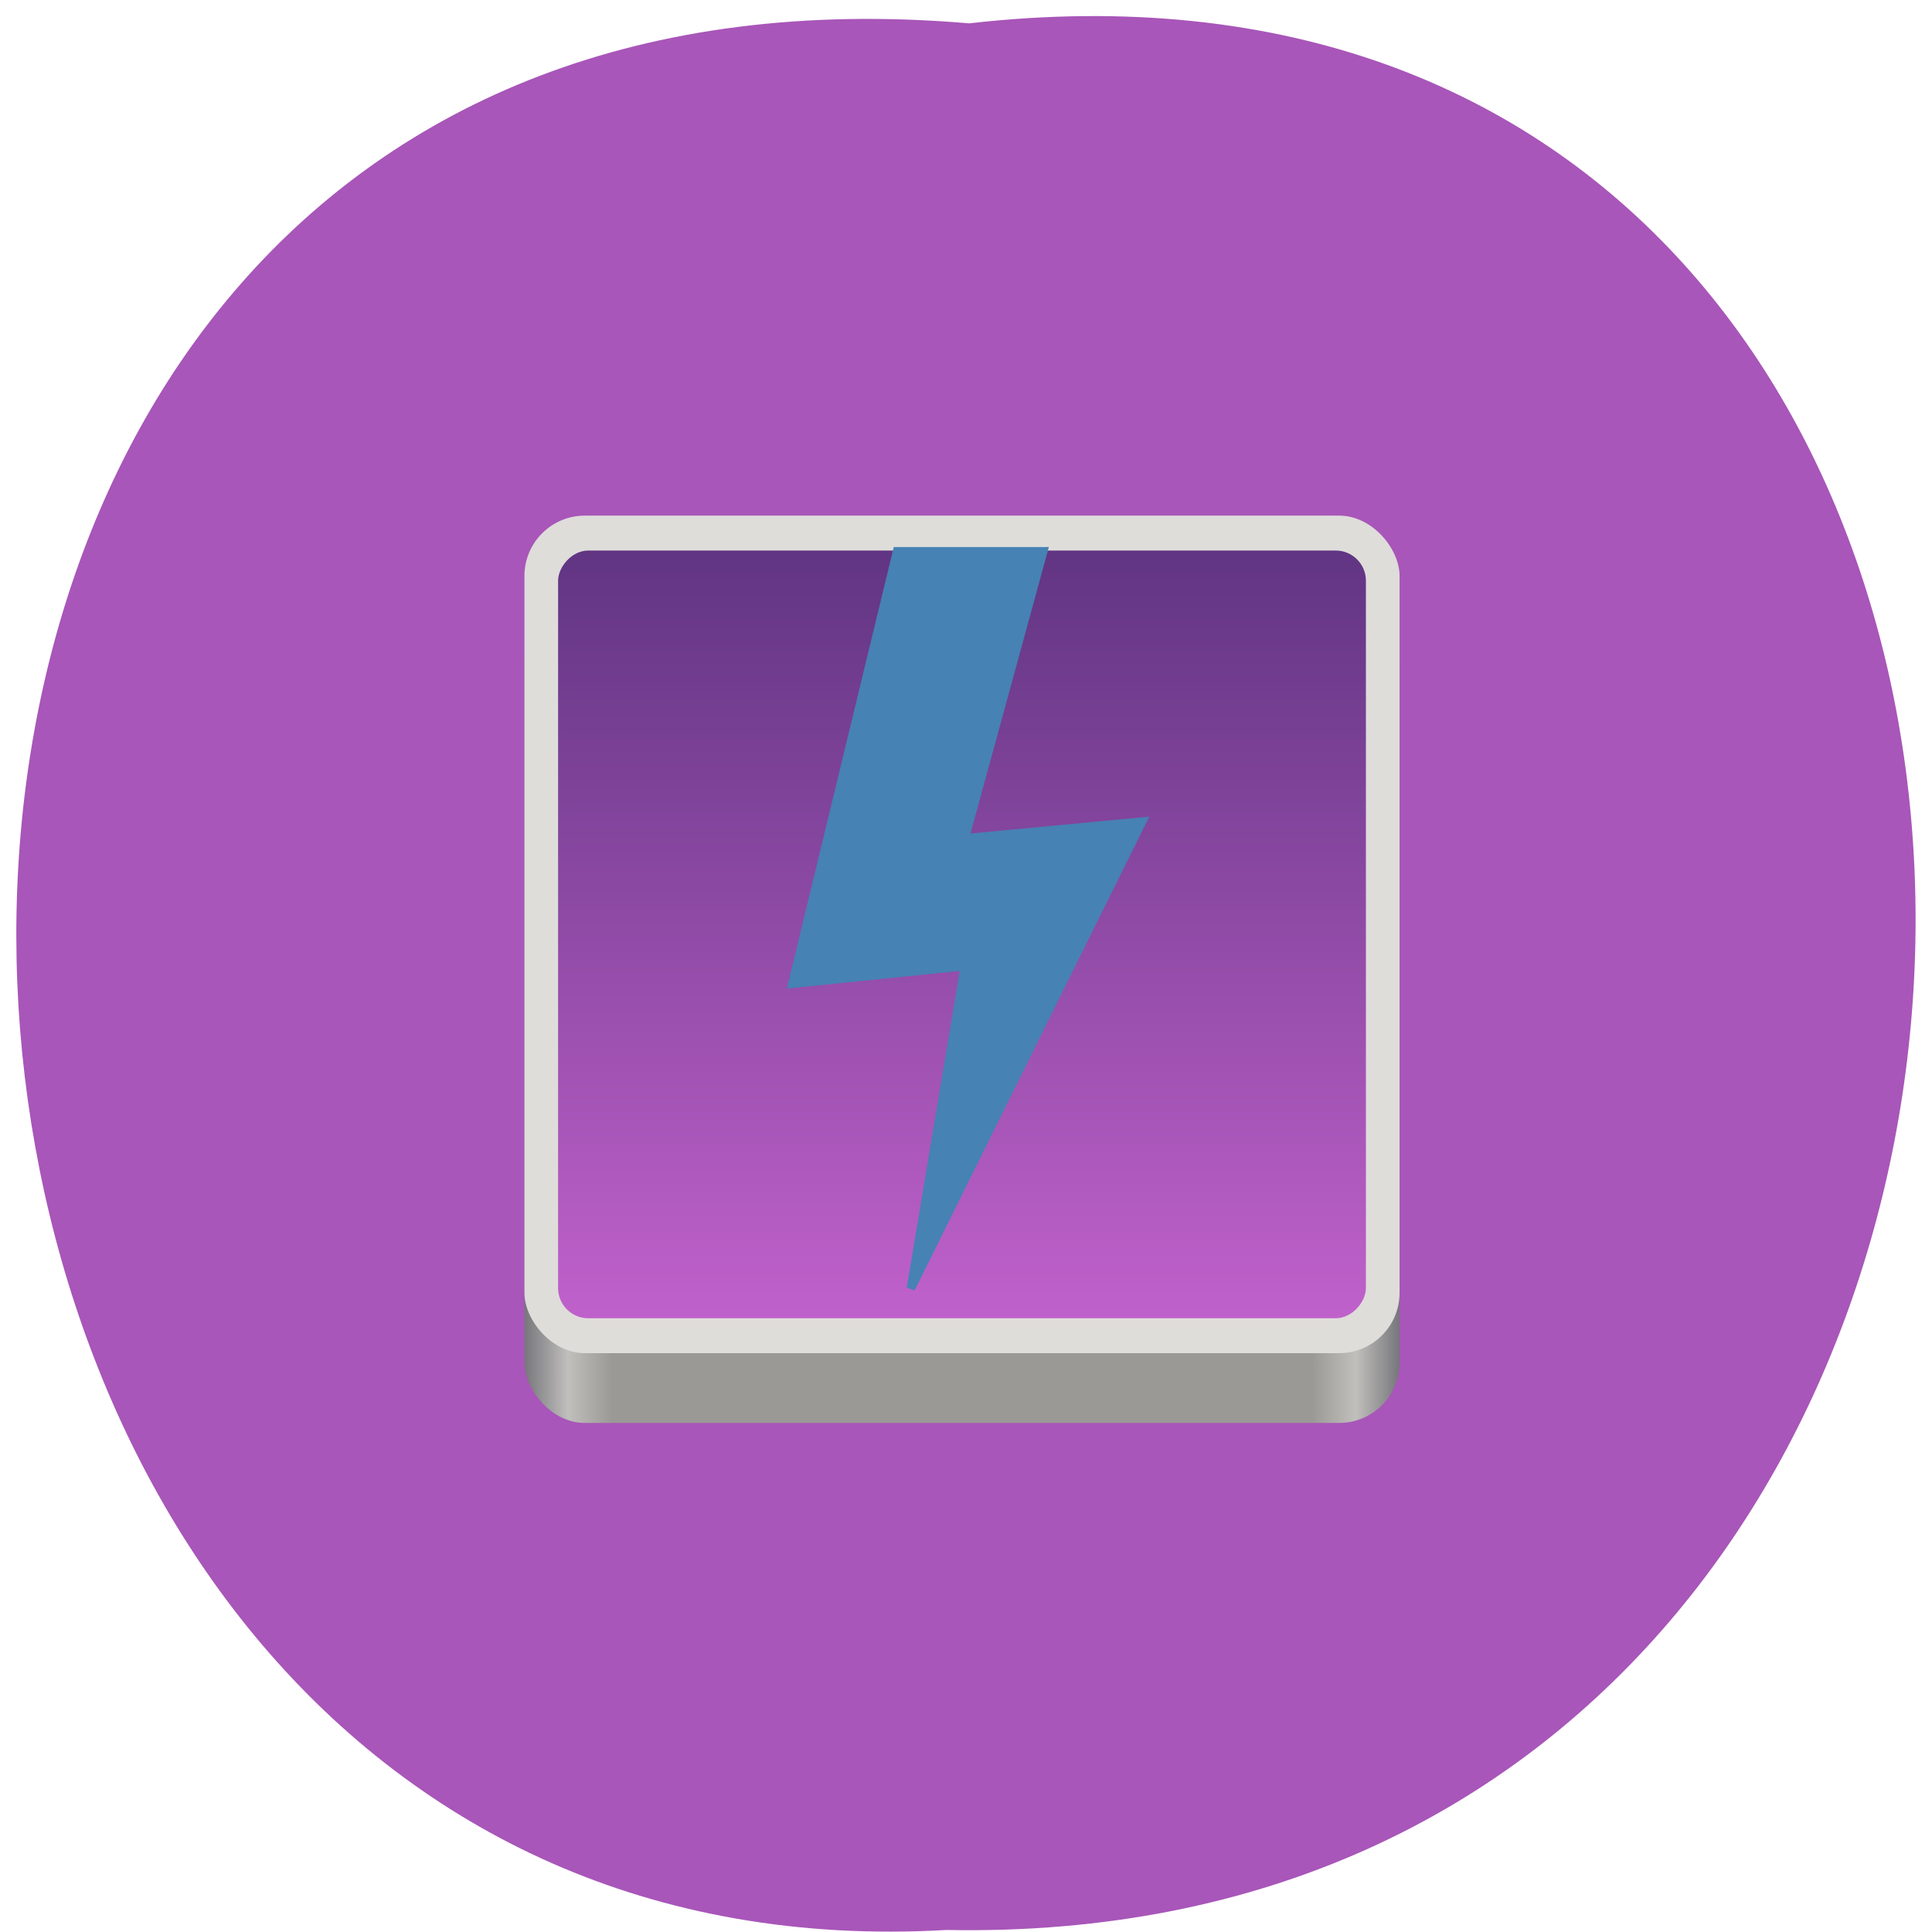 <svg xmlns="http://www.w3.org/2000/svg" xmlns:xlink="http://www.w3.org/1999/xlink" viewBox="0 0 256 256"><defs><path d="m 245.46 129.52 l -97.89 -96.9 c -5.556 -5.502 -16.222 -11.873 -23.7 -14.16 l -39.518 -12.08 c -7.479 -2.286 -18.1 0.391 -23.599 5.948 l -13.441 13.578 c -5.5 5.559 -14.502 14.653 -20 20.21 l -13.44 13.579 c -5.5 5.558 -8.07 16.206 -5.706 23.658 l 12.483 39.39 c 2.363 7.456 8.843 18.06 14.399 23.556 l 97.89 96.9 c 5.558 5.502 14.605 5.455 20.1 -0.101 l 36.26 -36.63 c 5.504 -5.559 14.503 -14.651 20 -20.21 l 36.26 -36.629 c 5.502 -5.56 5.455 -14.606 -0.101 -20.11 z m -178.09 -50.74 c -7.198 0 -13.03 -5.835 -13.03 -13.03 0 -7.197 5.835 -13.03 13.03 -13.03 7.197 0 13.03 5.835 13.03 13.03 -0.001 7.198 -5.836 13.03 -13.03 13.03 z" id="0"/><use id="1" xlink:href="#0"/><clipPath clip-path="url(#2)"><use xlink:href="#1"/></clipPath><clipPath clip-path="url(#2)"><use xlink:href="#1"/></clipPath><clipPath id="2"><use xlink:href="#0"/></clipPath><linearGradient id="3" x1="12" x2="116" gradientUnits="userSpaceOnUse"><stop stop-color="#77767b"/><stop stop-color="#c0bfbc" offset="0.05"/><stop stop-color="#9a9996" offset="0.1"/><stop stop-color="#9a9996" offset="0.9"/><stop stop-color="#c0bfbc" offset="0.95"/><stop stop-color="#77767b" offset="1"/></linearGradient><linearGradient id="4" y1="-276" x2="0" y2="-188" gradientUnits="userSpaceOnUse"><stop stop-color="#c061cb"/><stop stop-color="#613583" offset="1"/></linearGradient></defs><g color="#000" fill="#a856b9"><path d="m 128.42 795.13 c 168.87 -19.553 166.53 260.33 -3.01 257.01 -157.67 9.224 -171.9 -272.26 3.01 -257.01 z" transform="matrix(1 0 0 0.983 0 -778.52)"/></g><g transform="matrix(1.115 0 0 1.156 56.11 -144.38)" enable-background="new"><g stroke-width="0.25"><rect paint-order="normal" rx="7.177" y="194" x="12" height="94" width="104" ry="6.918" fill="url(#3)"/><rect paint-order="normal" width="104" height="96" x="12" y="184" rx="7.177" ry="6.918" fill="#deddda"/></g><rect paint-order="normal" vector-effect="none" width="96" height="88" x="16" y="-276" rx="3.588" transform="scale(1 -1)" ry="3.459" fill="url(#4)"/><path vector-effect="none" paint-order="normal" d="m 56.28,188.1 -12.437,49.541 20.485,-2.01 -6.401,36.946 27.465,-53.49 -21.06,1.908 9.328,-32.897 z" fill="#4682b4" stroke="#4682b4"/></g></svg>